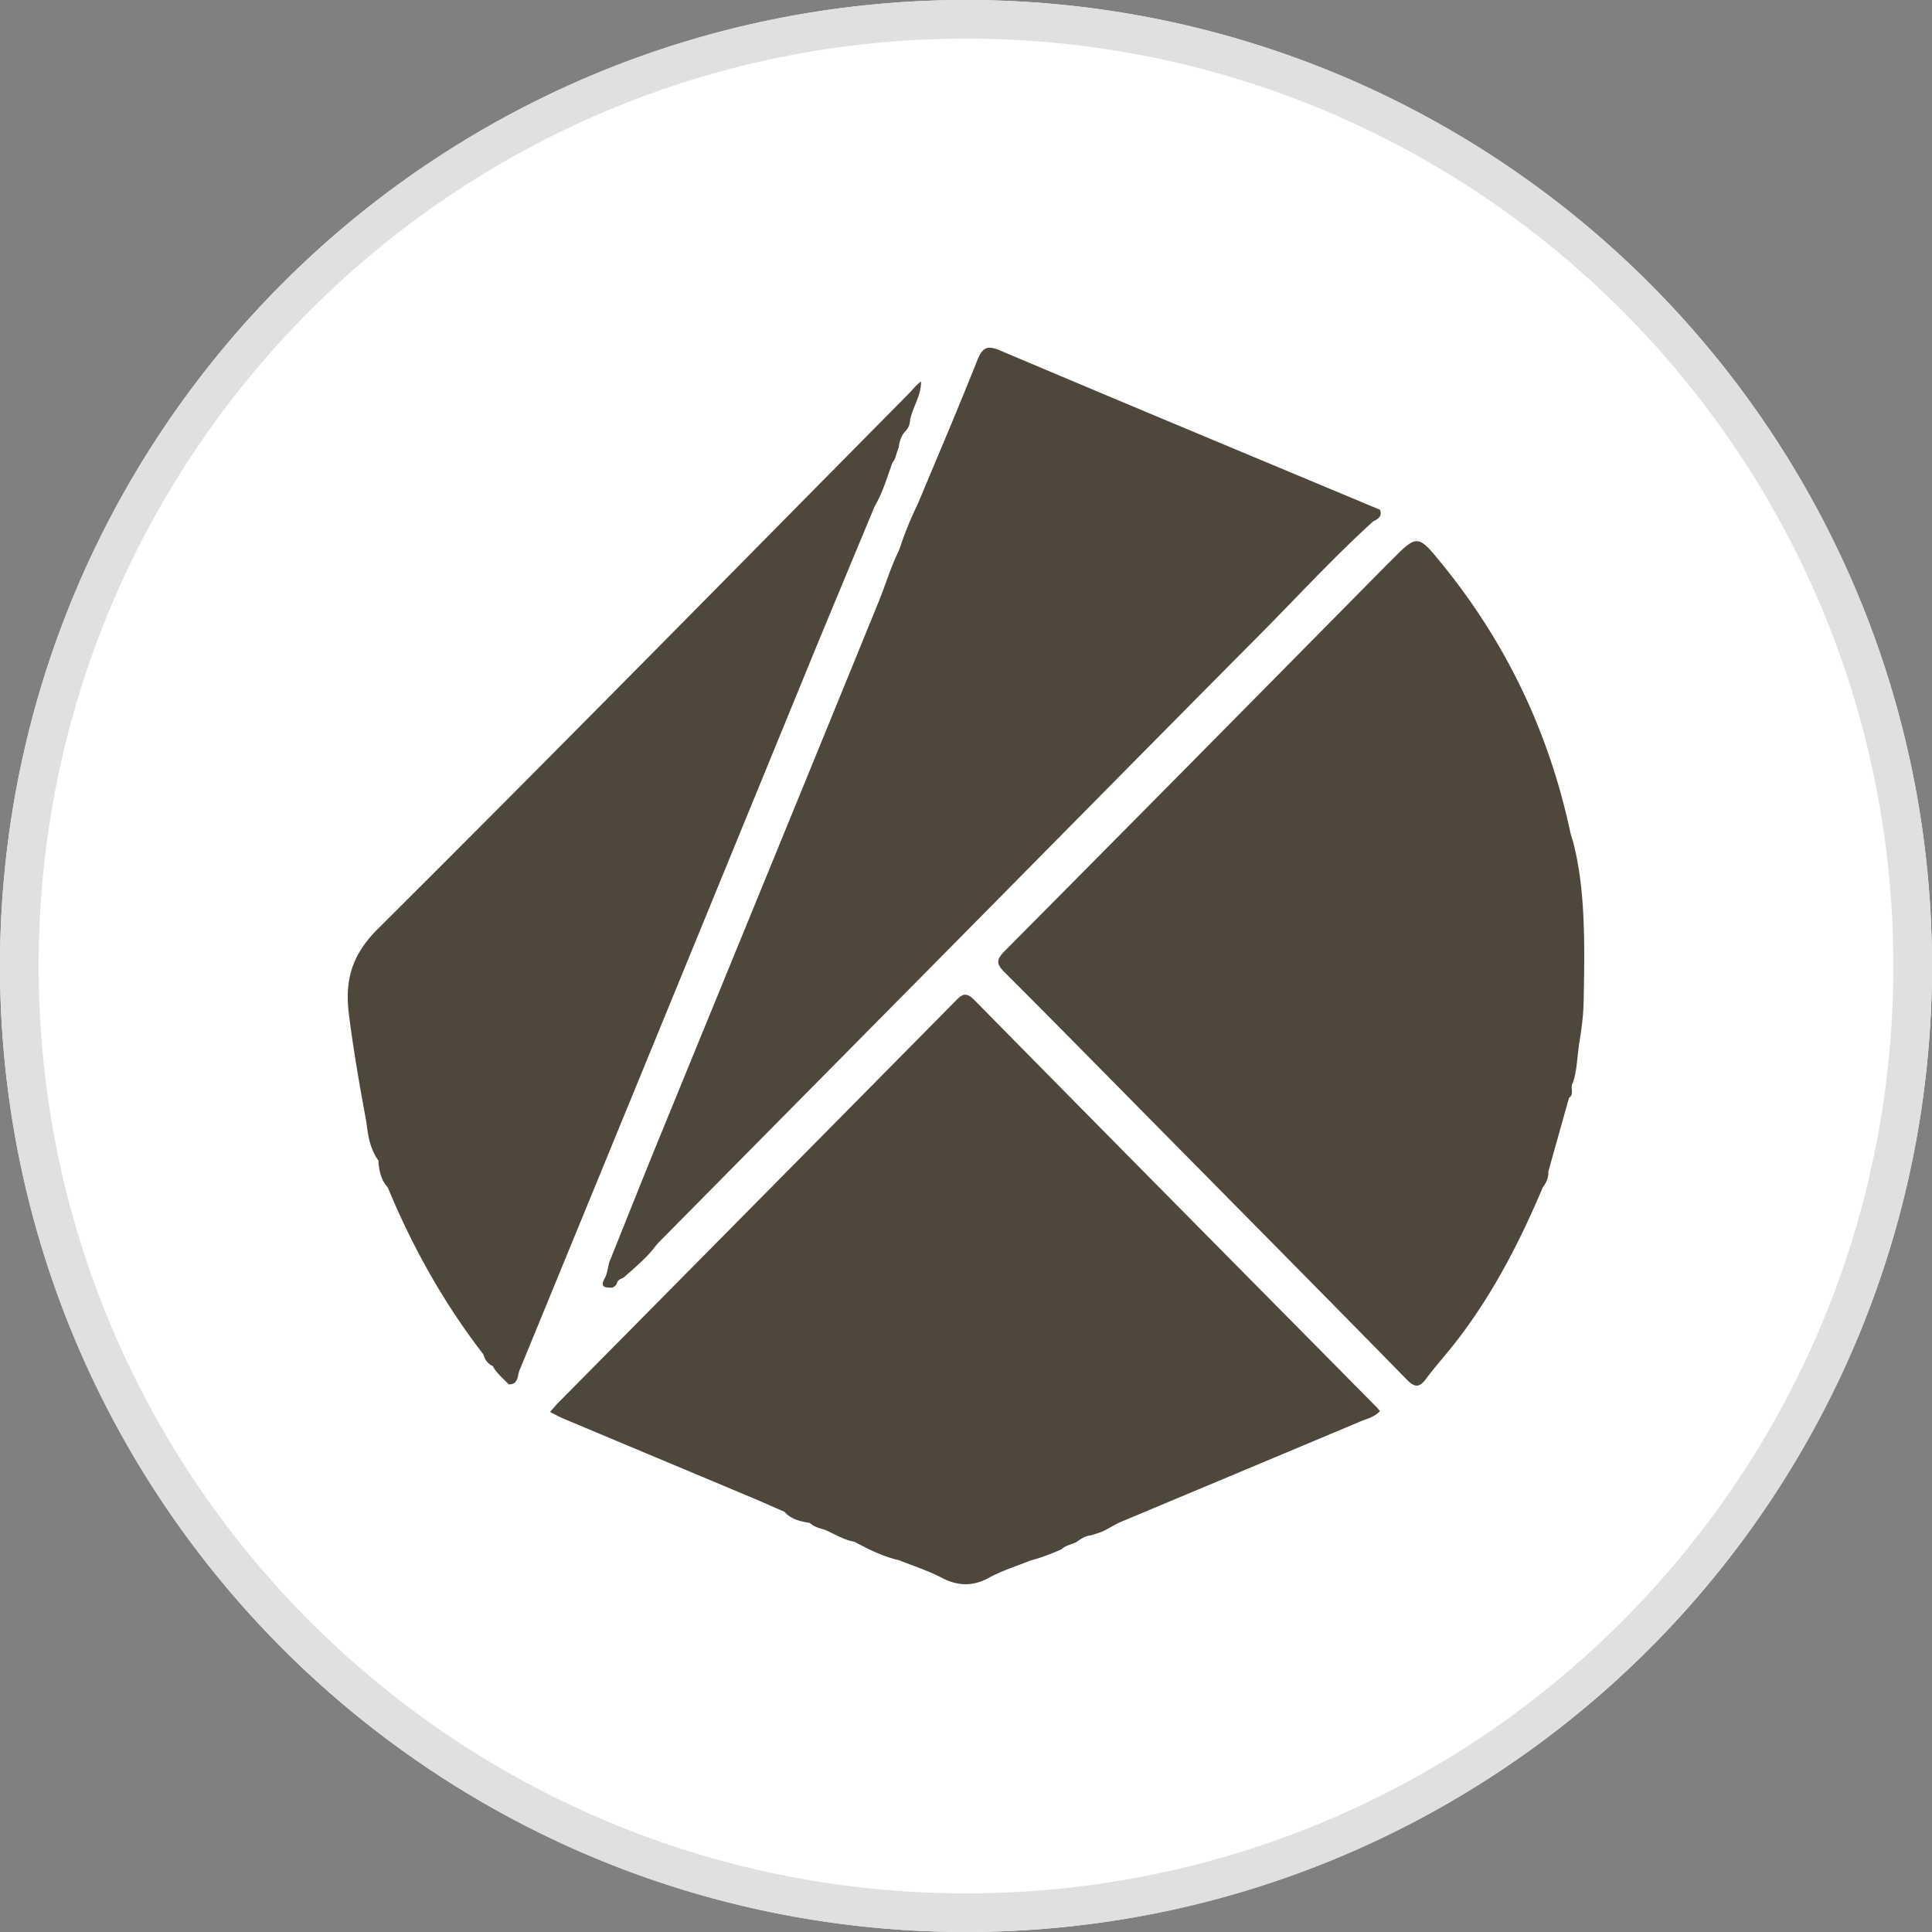 <svg width="200" height="200" viewBox="0 0 200 200" xmlns="http://www.w3.org/2000/svg">
    <rect x="0" y="0" width="200" height="200" fill="#808080" stroke="none"/>
    <g fill="none" fill-rule="evenodd">
        <circle fill="#FFF" cx="100" cy="100" r="100"/>
        <path d="M100 0c55.228 0 100 44.772 100 100s-44.772 100-100 100S0 155.228 0 100 44.772 0 100 0zm0 4C46.98 4 4 46.98 4 100s42.98 96 96 96 96-42.98 96-96-42.98-96-96-96z" fill="#E0E0E0" fill-rule="nonzero"/>
        <path d="M100.867 103.522c13.814 14.037 27.667 28.017 41.513 42.02.15.138.276.308.474.527-.553.63-1.336.792-2.015 1.076-8.25 3.47-16.501 6.917-24.751 10.38-.53.218-1.012.525-1.518.792-.521.308-1.098.437-1.651.631-.577.033-1.02.364-1.47.672-.506.283-1.13.323-1.565.768-1.027.437-2.055.866-3.145 1.133-1.462.59-2.995 1.06-4.386 1.82-1.723.939-3.272.834-4.963-.056-1.367-.712-2.86-1.19-4.307-1.764-1.66-.38-3.177-1.133-4.663-1.934v.009c-.632-.108-1.21-.361-1.78-.636l-.682-.334c-.228-.11-.457-.215-.69-.309-.53-.121-1.028-.3-1.447-.663-.964-.162-1.92-.356-2.616-1.157-1.264-.542-2.513-1.108-3.785-1.634-6.378-2.678-12.763-5.348-19.14-8.026-.427-.186-.83-.412-1.336-.671.34-.389.593-.704.877-.987 13.664-13.81 27.328-27.62 40.976-41.439.68-.68 1.09-1.213 2.07-.218zM149.373 58.5c6.583 8.123 10.977 17.33 13.182 27.645.079.356.205.704.308 1.052.68 2.661.956 5.38 1.067 8.098.118 2.807.063 5.623.008 8.43-.032 1.521-.245 3.018-.498 4.522l.016-.032c-.176 1.144-.202 2.313-.5 3.445l-.124.419-.05.073c-.25.456.221 1.122-.354 1.492-.719 2.548-1.438 5.105-2.15 7.661.056.623-.229 1.133-.568 1.61-2.442 5.768-5.295 11.294-9.16 16.205-.948 1.205-1.967 2.338-2.884 3.56-.672.906-1.138 1.06-2.031.137-8.559-8.737-17.173-17.434-25.77-26.14-5.28-5.34-10.535-10.703-15.854-16.01-.853-.85-.924-1.295-.023-2.2 13.284-13.374 26.53-26.788 39.782-40.21.04-.032.071-.064.11-.096.18-.182.347-.352.505-.51l.303-.303c2.082-2.057 2.327-1.754 4.685 1.152zM95.345 39.493c.023 1.489-.87 2.638-1.13 3.98-.016.51-.222.939-.601 1.279-.34.461-.514.987-.577 1.561-.225.475-.262 1.02-.556 1.459l-.101.129-.18.511c-.477 1.371-.916 2.75-1.66 4.01-2.205 5.315-4.426 10.614-6.615 15.945-10.044 24.498-20.08 49.003-30.149 73.5-.22.534-.11 1.489-1.122 1.44-.569-.614-1.233-1.132-1.643-1.893h.007c-.53-.226-.821-.663-.98-1.213-4.093-5.291-7.333-11.084-9.902-17.29-.671-.727-.861-1.633-.964-2.588.04-.097.016-.186-.055-.259-.798-1.149-1.027-2.484-1.178-3.843-.687-3.697-1.335-7.394-1.81-11.132-.466-3.608.277-6.238 3.004-8.948C57.57 77.792 75.8 59.225 94.103 40.723c.396-.413.752-.882 1.242-1.23zm8.248-3.185a5142.229 5142.229 0 0 0 19.625 8.253l19.643 8.21c.253.696-.213.955-.703 1.198-4.038 3.657-7.73 7.678-11.57 11.553-11.727 11.804-23.4 23.656-35.096 35.484a44189.94 44189.94 0 0 0-27.224 27.531c-.293.291-.538.64-.806.955-.878 1.027-1.913 1.877-2.909 2.767-.292.137-.632.226-.71.63a.8.8 0 0 1-.467.405l-.086.001h-.167c-.576-.007-1.004-.112-.506-1.004.293-.534.293-1.181.506-1.748 1.746-4.352 3.477-8.713 5.255-13.057C75.894 99.12 83.425 80.772 90.917 62.39c.185-.451.359-.908.528-1.366l.504-1.379c.339-.918.694-1.83 1.133-2.708a36.42 36.42 0 0 1 1.936-4.79c2.055-4.926 4.157-9.829 6.125-14.788.553-1.4 1.043-1.659 2.45-1.052z" fill="#4F473C"/>
    </g>
</svg>
